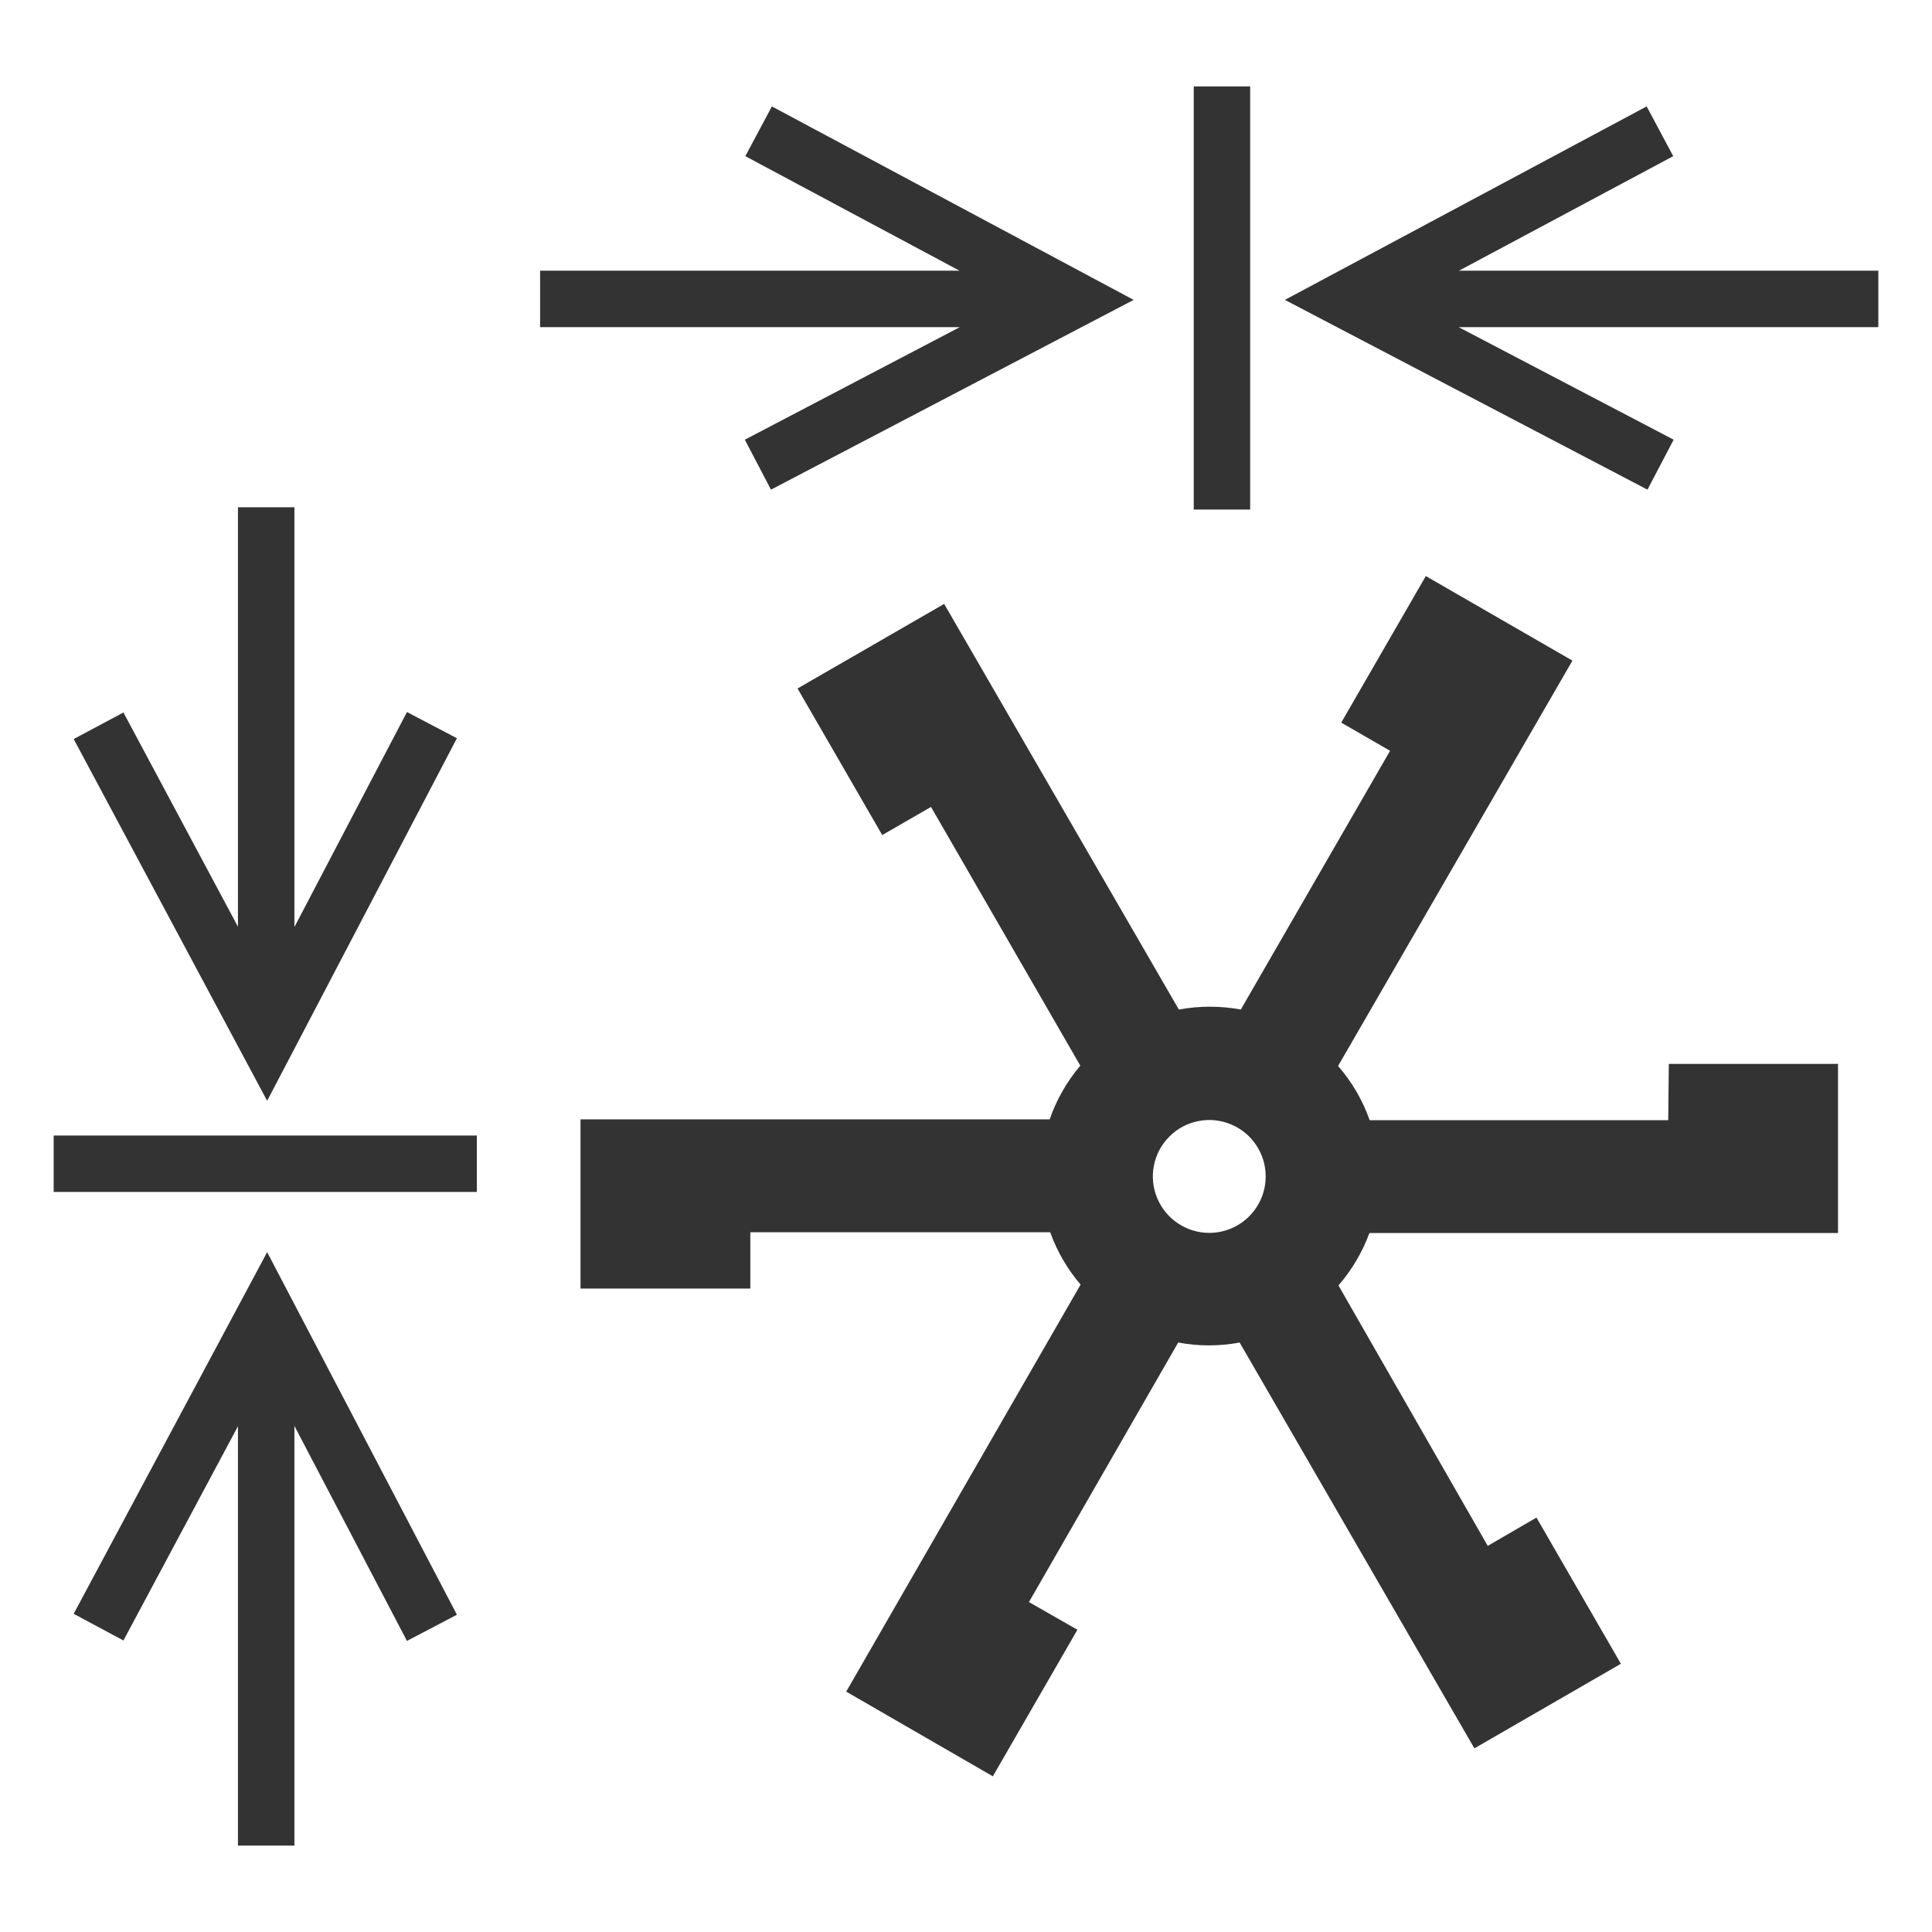 <svg width="36" height="36" viewBox="0 0 36 36" fill="none" xmlns="http://www.w3.org/2000/svg">
<path d="M13.879 8.193L14.366 9.124L21.124 5.588L14.383 1.983L13.888 2.91L17.879 5.044H10.064V6.096H17.884L13.879 8.193Z" fill="#333333"/>
<path d="M27.186 5.044L31.178 2.91L30.683 1.983L23.942 5.588L30.698 9.124L31.186 8.193L27.18 6.096H35V5.044H27.186Z" fill="#333333"/>
<path d="M31.085 20.873H25.522C25.391 20.502 25.191 20.159 24.933 19.863L29.3 12.31L26.568 10.734L24.992 13.465L25.902 13.99L23.121 18.811C22.739 18.741 22.347 18.741 21.966 18.811L17.593 11.253L14.861 12.829L16.439 15.56L17.348 15.036L20.13 19.857C19.879 20.153 19.686 20.492 19.559 20.858H10.817V24.011H13.981V22.961H19.568C19.697 23.318 19.889 23.648 20.135 23.937L15.768 31.521L18.5 33.099L20.076 30.368L19.173 29.852L21.954 25.016C22.333 25.087 22.721 25.087 23.099 25.016L27.473 32.578L30.203 31.002L28.63 28.278L27.722 28.805L24.94 23.952C25.19 23.664 25.385 23.334 25.517 22.976H34.249V19.824H31.096L31.085 20.873ZM22.533 22.973C22.325 22.973 22.122 22.911 21.949 22.795C21.776 22.68 21.641 22.515 21.562 22.323C21.482 22.131 21.461 21.92 21.502 21.716C21.542 21.512 21.642 21.325 21.79 21.178C21.937 21.03 22.124 20.93 22.328 20.89C22.532 20.849 22.743 20.87 22.935 20.95C23.128 21.029 23.292 21.164 23.407 21.337C23.523 21.51 23.584 21.713 23.584 21.921C23.584 22.2 23.474 22.467 23.276 22.665C23.079 22.862 22.812 22.973 22.533 22.973Z" fill="#333333"/>
<path d="M23.295 1.61H22.244V9.495H23.295V1.61Z" fill="#333333"/>
<path d="M1.373 30.071L2.3 30.568L4.434 26.576V34.39H5.486V26.57L7.583 30.576L8.514 30.088L4.978 23.332L1.373 30.071Z" fill="#333333"/>
<path d="M8.514 13.756L7.583 13.268L5.486 17.274V9.452H4.434V17.268L2.3 13.276L1.373 13.771L4.978 20.512L8.514 13.756Z" fill="#333333"/>
<path d="M8.885 21.159H1V22.21H8.885V21.159Z" fill="#333333"/>
</svg>
